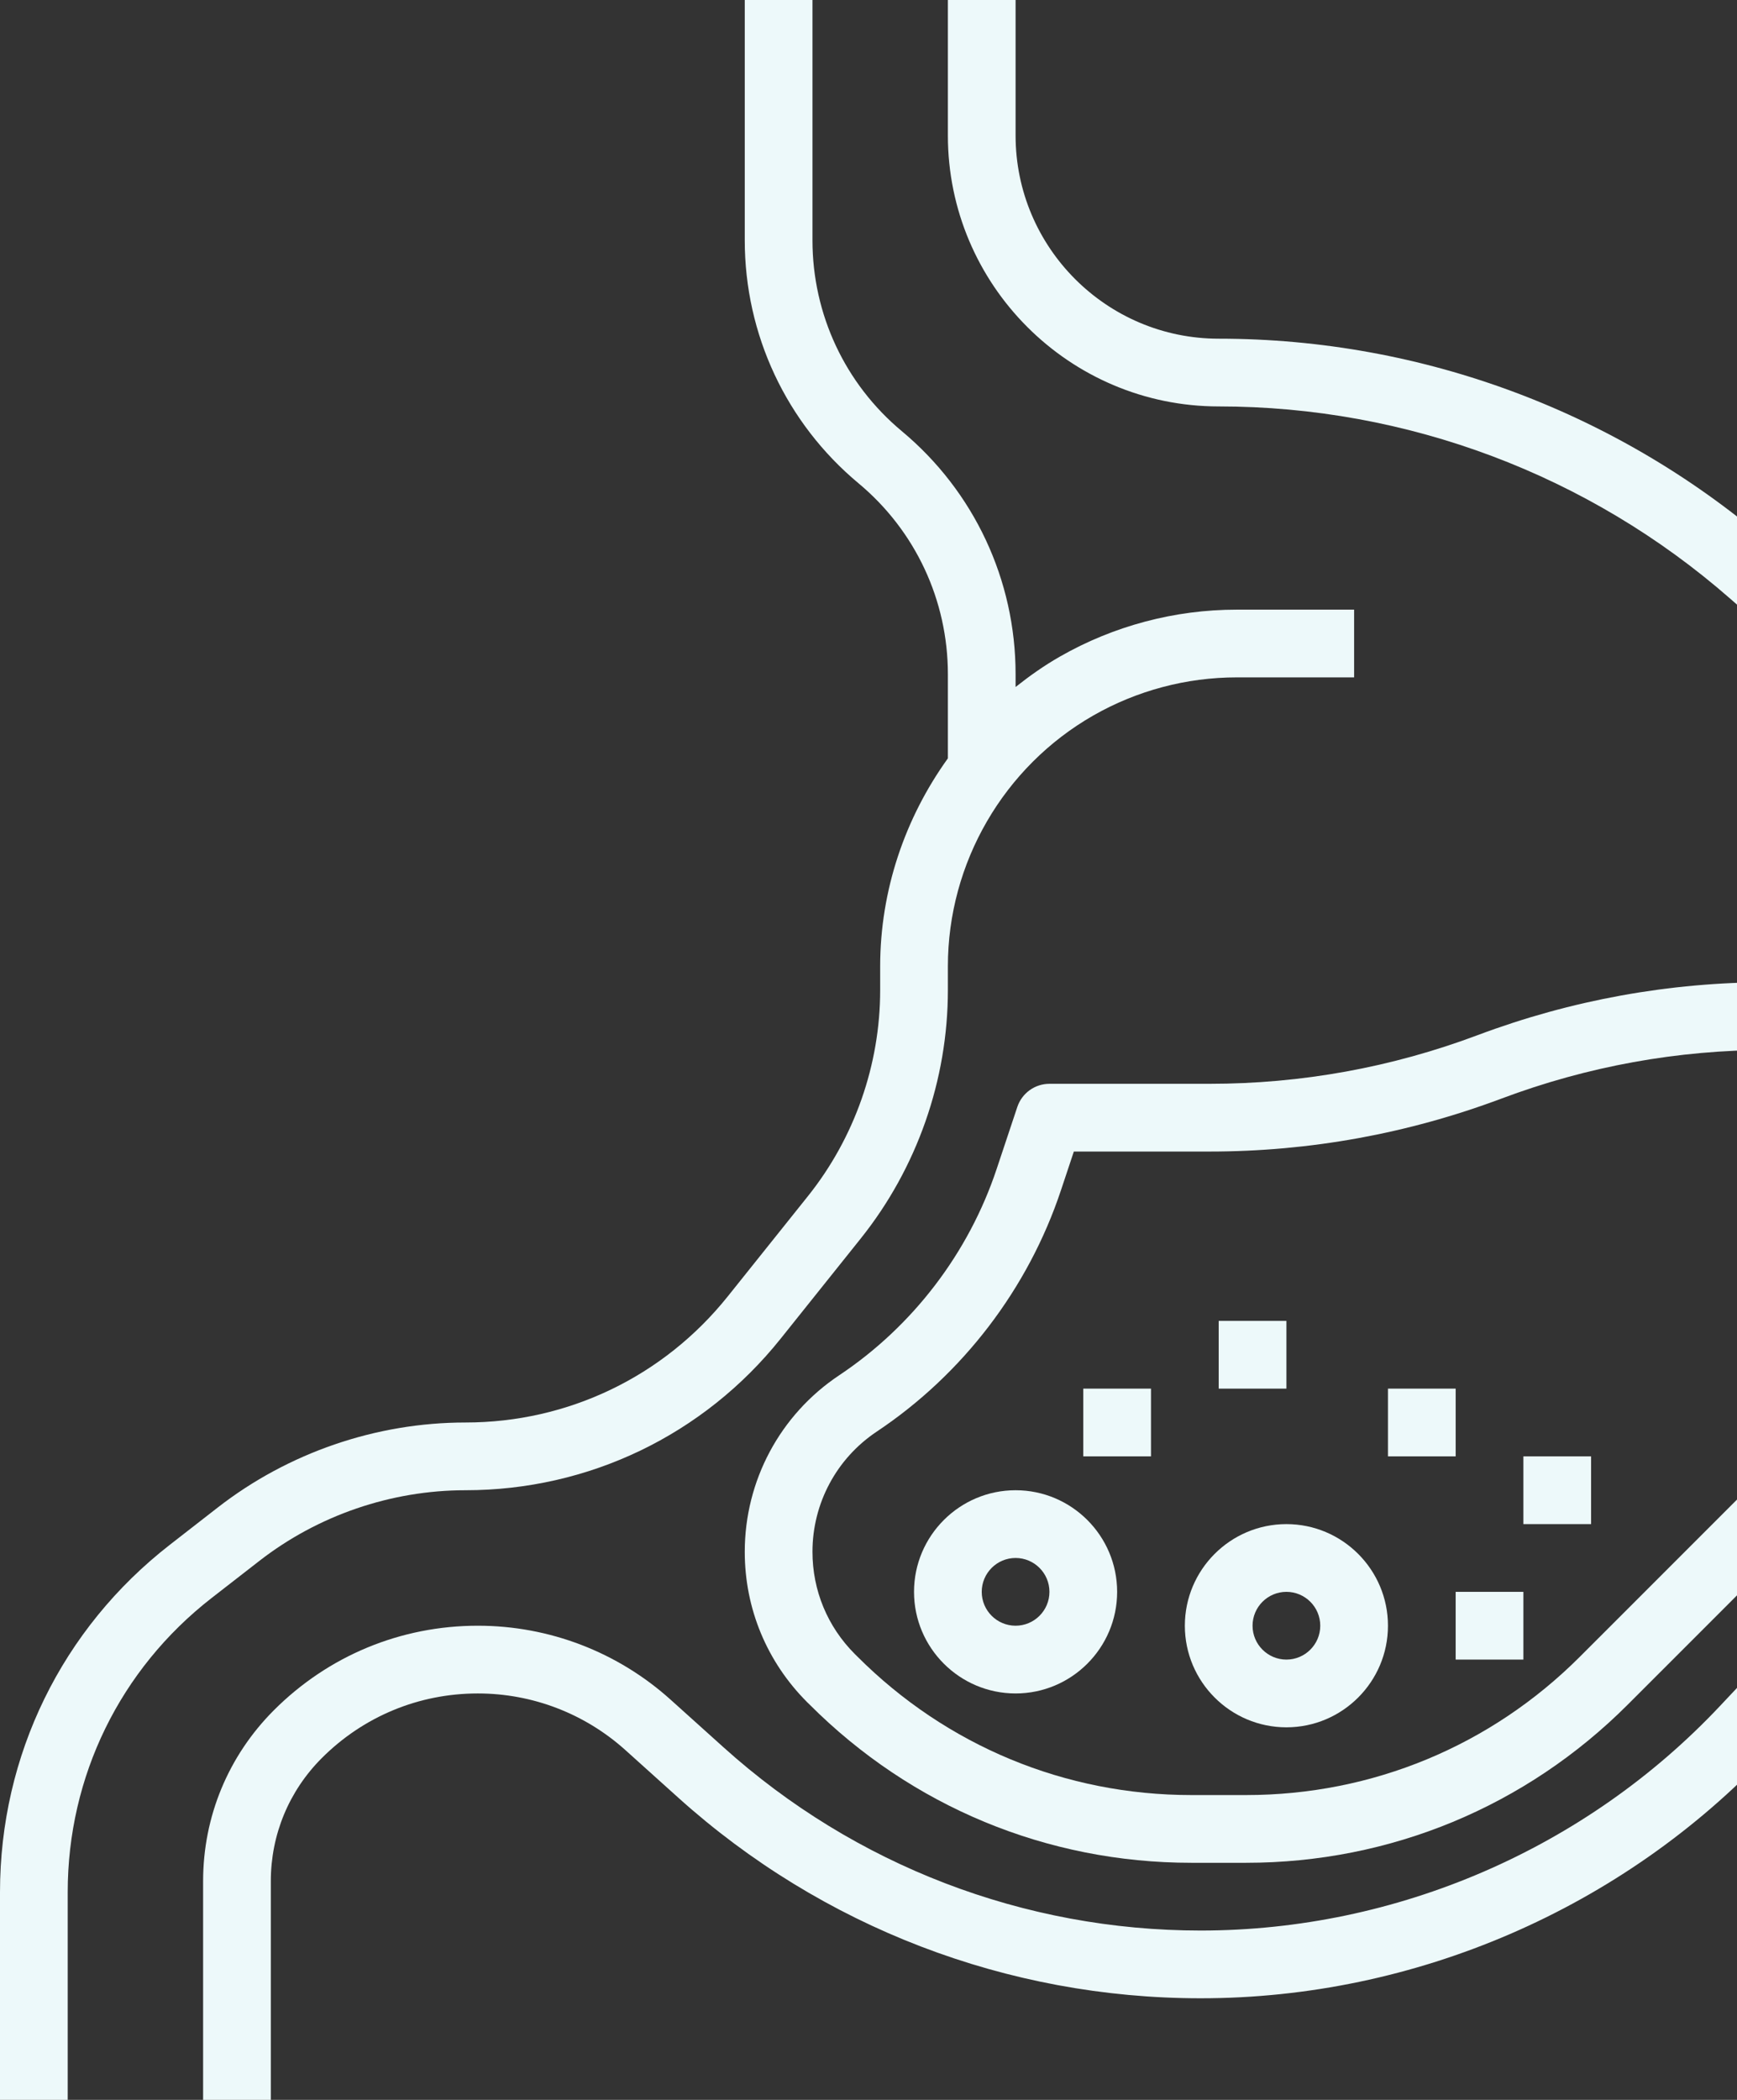 <svg width="240" height="290" viewBox="0 0 240 290" fill="none" xmlns="http://www.w3.org/2000/svg">
<rect x="0" y="0" width="240" height="290" fill="#333333" stroke="none"/>
<path d="M258.348 87.117L245.242 75.653C223.964 57.027 196.671 46.774 168.387 46.774C152.91 46.774 140.323 34.187 140.323 18.71V0H130.968V18.71C130.968 39.342 147.755 56.129 168.387 56.129C194.403 56.129 219.511 65.563 239.082 82.697L252.188 94.161C270.275 109.985 280.645 132.839 280.645 156.871C280.645 178.186 272.6 198.468 257.997 213.983L237.641 235.611C219.1 255.312 192.948 266.613 165.894 266.613C141.515 266.613 118.105 257.632 99.984 241.322L92.678 234.75C85.353 228.15 75.886 224.516 66.022 224.516C55.376 224.516 45.371 228.66 37.845 236.186C31.54 242.496 28.064 250.878 28.064 259.793V290H37.419V259.793C37.419 253.376 39.922 247.342 44.459 242.8C50.217 237.042 57.874 233.871 66.022 233.871C73.566 233.871 80.812 236.654 86.42 241.701L93.726 248.273C113.568 266.131 139.195 275.968 165.894 275.968C195.516 275.968 224.151 263.591 244.451 242.024L264.807 220.395C281.052 203.136 290 180.572 290 156.871C290 130.14 278.465 104.718 258.348 87.117Z" fill="#EDF9FA"/>
<path d="M35.806 215.587C43.912 209.277 54.033 205.806 64.31 205.806C81.35 205.806 97.225 198.173 107.866 184.87L118.933 171.035C126.693 161.334 130.968 149.154 130.968 136.73V133.451C130.968 119.167 138.671 105.892 151.071 98.806C157.091 95.368 163.939 93.548 170.871 93.548H187.097V84.194H170.871C162.311 84.194 153.859 86.434 146.431 90.686C144.261 91.925 142.245 93.352 140.323 94.877V93.104C140.323 80.106 134.593 67.869 124.606 59.548C116.758 53.014 112.258 43.402 112.258 33.186V0H102.903V33.186C102.903 46.185 108.633 58.421 118.619 66.742C126.468 73.276 130.968 82.888 130.968 93.109V104.732C125.032 112.988 121.613 122.979 121.613 133.456V136.735C121.613 147.039 118.067 157.147 111.631 165.192L100.565 179.024C91.701 190.104 78.492 196.452 64.31 196.452C51.966 196.452 39.805 200.629 30.067 208.206L23.481 213.328C8.555 224.928 0 242.421 0 261.323V290H9.355V261.323C9.355 245.326 16.596 230.527 29.22 220.704L35.806 215.587Z" fill="#EDF9FA"/>
<path d="M145 149.677C142.984 149.677 141.202 150.964 140.561 152.877L137.703 161.45C133.84 173.041 126.117 183.154 115.953 189.927C107.782 195.371 102.903 204.487 102.903 214.31C102.903 222.14 105.953 229.498 111.51 235.064L111.86 235.405C125.949 249.498 144.682 257.258 164.608 257.258H172.162C192.092 257.258 210.825 249.498 224.914 235.405L246.767 213.557C262.581 197.743 271.29 176.718 271.29 154.355V140.323C271.29 137.736 269.195 135.645 266.613 135.645H244.498C230.672 135.645 217.102 138.105 204.165 142.956C192.279 147.418 179.814 149.677 167.115 149.677H145ZM207.448 151.721C219.334 147.259 231.799 145 244.498 145H261.935V154.355C261.935 174.22 254.199 192.892 240.153 206.943L218.3 228.791C205.98 241.116 189.595 247.903 172.166 247.903H164.612C147.184 247.903 130.799 241.116 118.456 228.768L118.11 228.426C114.335 224.652 112.258 219.642 112.258 214.31C112.258 207.621 115.579 201.414 121.145 197.705C133.03 189.782 142.063 177.952 146.581 164.407L148.372 159.032H167.115C180.941 159.032 194.51 156.572 207.448 151.721Z" fill="#EDF9FA"/>
<path d="M177.742 238.548C185.478 238.548 191.774 232.253 191.774 224.516C191.774 216.78 185.478 210.484 177.742 210.484C170.005 210.484 163.71 216.78 163.71 224.516C163.71 232.253 170.005 238.548 177.742 238.548ZM177.742 219.839C180.319 219.839 182.419 221.934 182.419 224.516C182.419 227.098 180.319 229.194 177.742 229.194C175.165 229.194 173.065 227.098 173.065 224.516C173.065 221.934 175.165 219.839 177.742 219.839Z" fill="#EDF9FA"/>
<path d="M140.323 205.806C132.586 205.806 126.29 212.102 126.29 219.839C126.29 227.575 132.586 233.871 140.323 233.871C148.059 233.871 154.355 227.575 154.355 219.839C154.355 212.102 148.059 205.806 140.323 205.806ZM140.323 224.516C137.745 224.516 135.645 222.421 135.645 219.839C135.645 217.257 137.745 215.161 140.323 215.161C142.9 215.161 145 217.257 145 219.839C145 222.421 142.9 224.516 140.323 224.516Z" fill="#EDF9FA"/>
<path d="M149.677 191.774H159.032V201.129H149.677V191.774Z" fill="#EDF9FA"/>
<path d="M168.387 182.419H177.742V191.774H168.387V182.419Z" fill="#EDF9FA"/>
<path d="M201.129 219.839H210.484V229.194H201.129V219.839Z" fill="#EDF9FA"/>
<path d="M210.484 201.129H219.839V210.484H210.484V201.129Z" fill="#EDF9FA"/>
<path d="M191.774 191.774H201.129V201.129H191.774V191.774Z" fill="#EDF9FA"/>
</svg>
